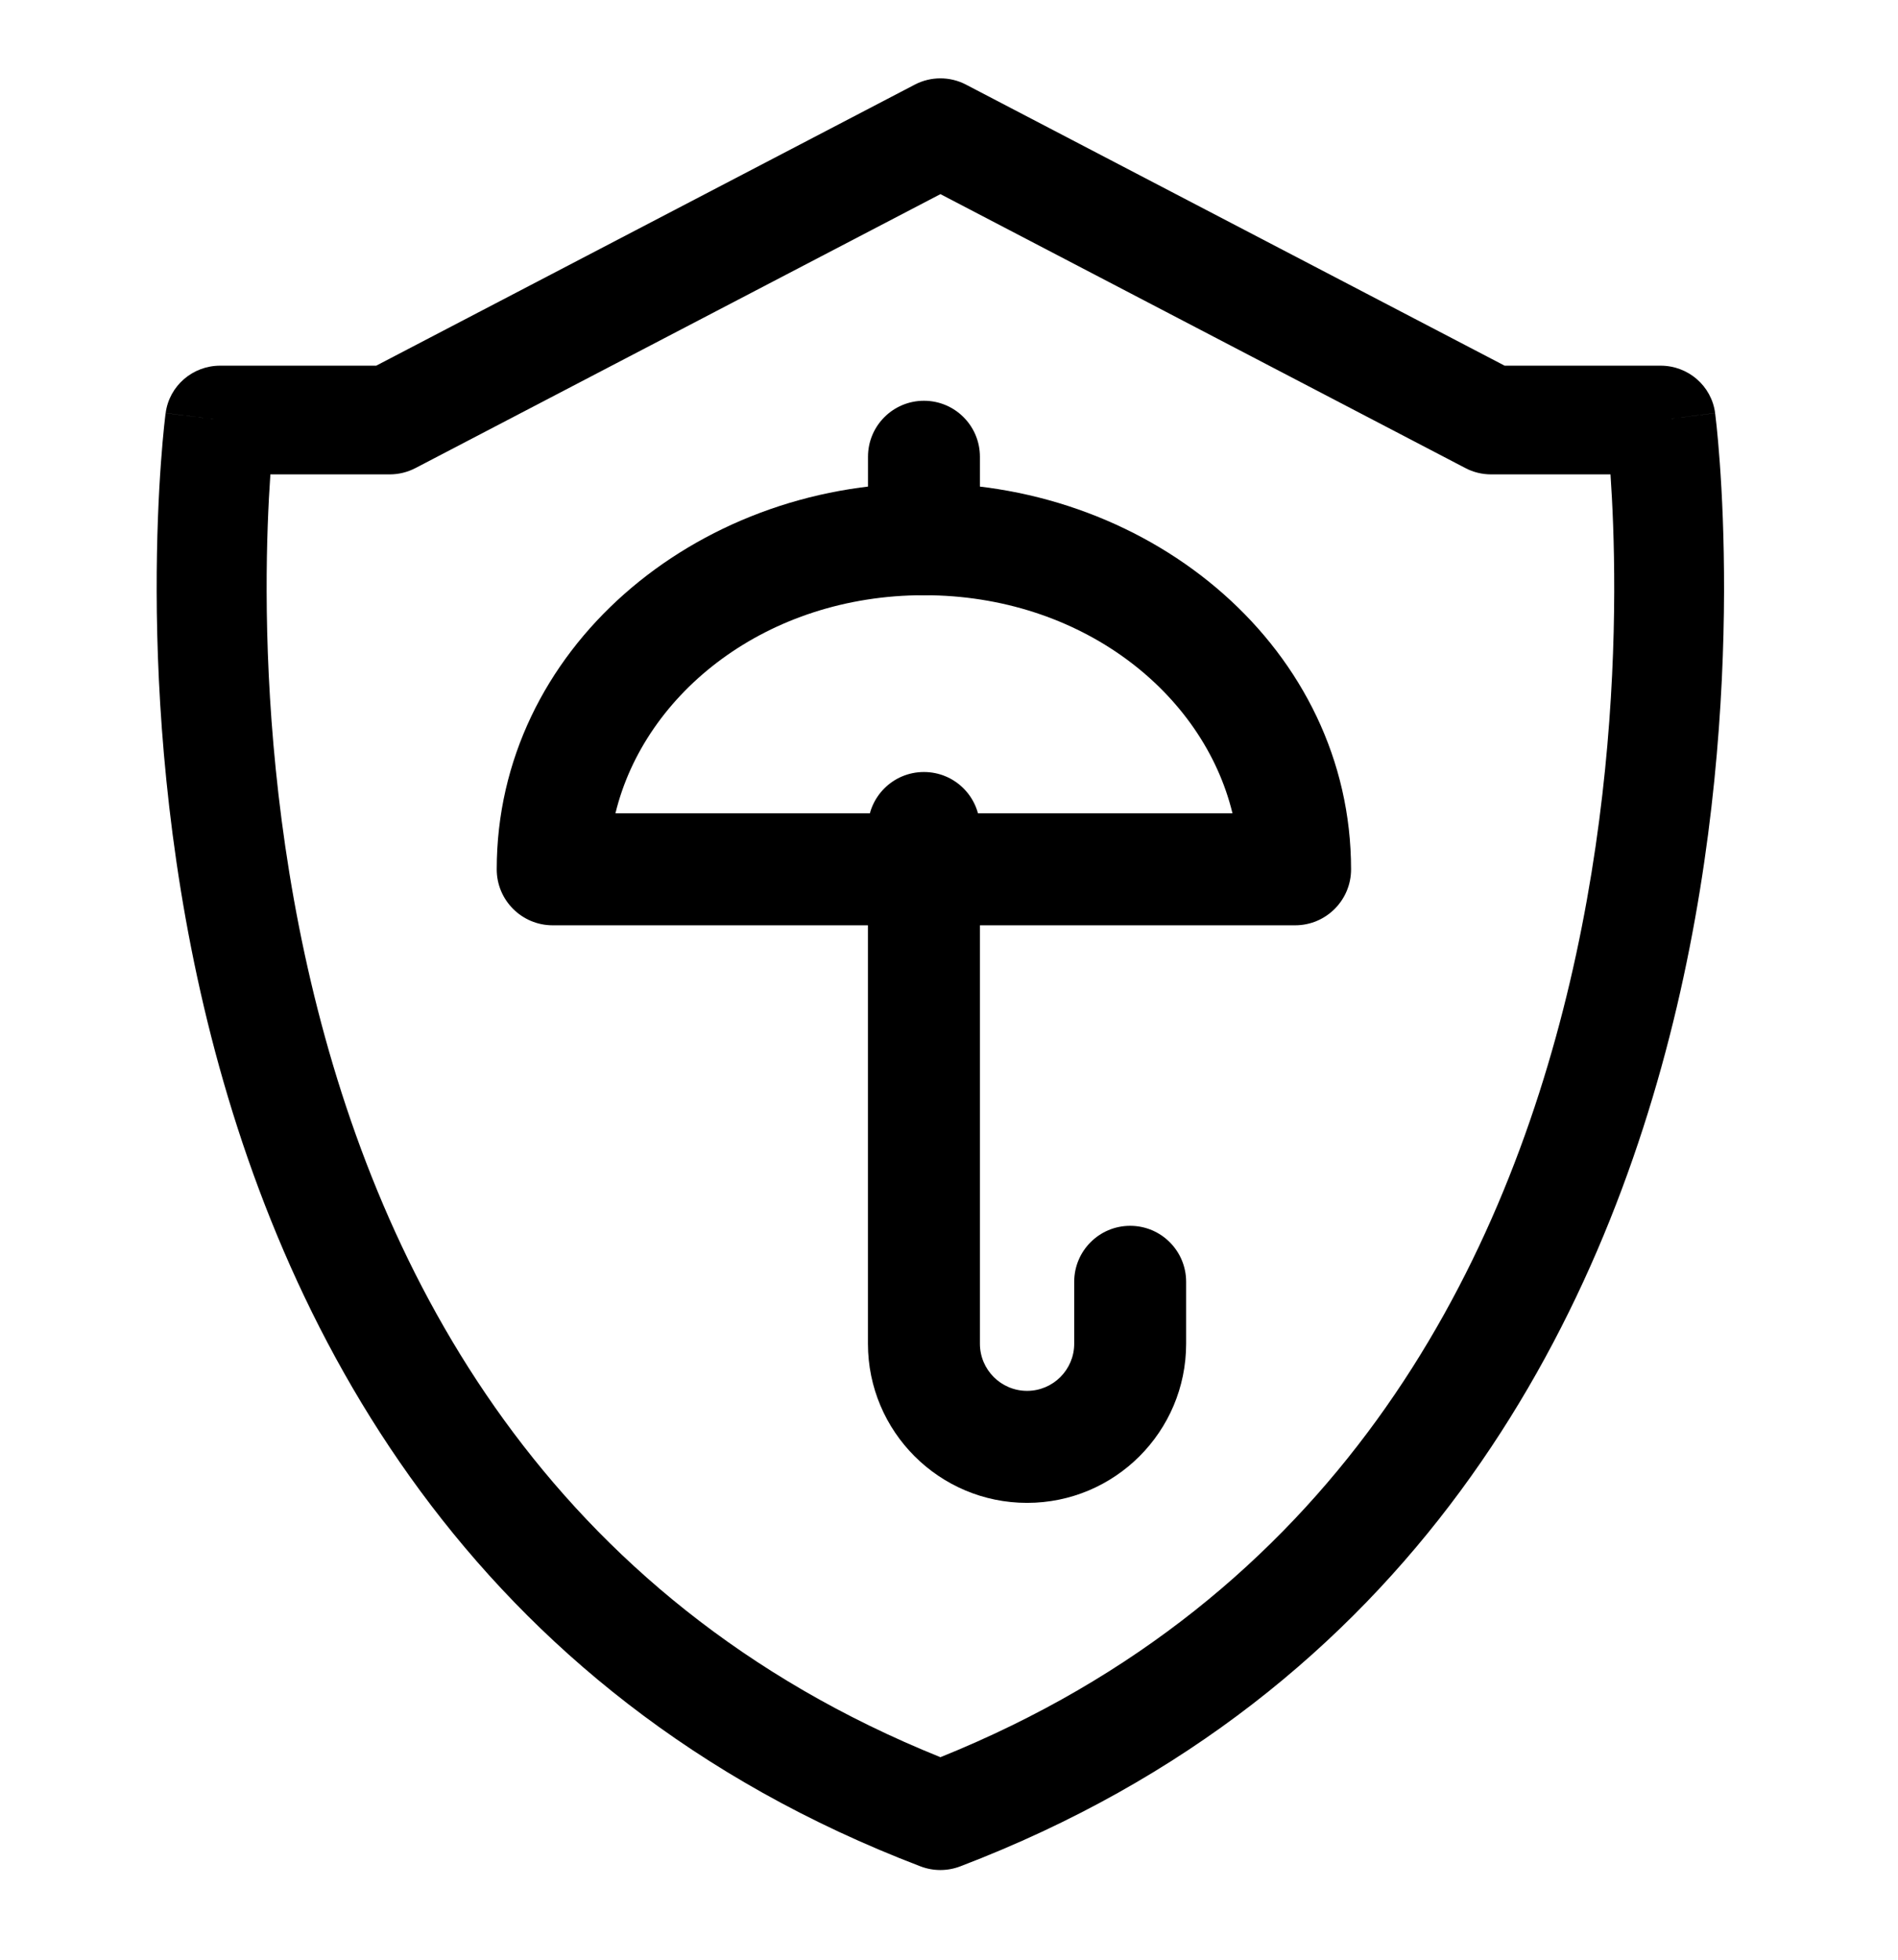 <!-- Generated by IcoMoon.io -->
<svg version="1.1" xmlns="http://www.w3.org/2000/svg" width="31" height="32" viewBox="0 0 31 32">
<title>tierceoptimale</title>
<path d="M14.941 1.382c0.262-0.137 0.575-0.137 0.837 0l8.797 4.589h2.548c0.451 0 0.832 0.331 0.89 0.773l-0.89 0.115c0.89-0.115 0.89-0.114 0.89-0.114l0 0.001 0 0.004 0.002 0.012 0.005 0.043c0.004 0.037 0.010 0.091 0.018 0.159 0.014 0.137 0.033 0.336 0.051 0.589 0.037 0.506 0.072 1.23 0.070 2.113-0.005 1.764-0.161 4.18-0.772 6.776-1.223 5.193-4.3 11.208-11.705 14.034-0.208 0.079-0.438 0.079-0.646 0-7.405-2.826-10.482-8.841-11.705-14.034-0.611-2.596-0.768-5.012-0.772-6.776-0.002-0.883 0.033-1.607 0.070-2.113 0.018-0.253 0.037-0.452 0.051-0.589 0.007-0.069 0.013-0.122 0.018-0.159l0.005-0.043 0.002-0.012 0.001-0.004 0-0.001c0-0 0-0.001 0.89 0.114l-0.89-0.115c0.058-0.442 0.439-0.773 0.89-0.773h2.549l8.796-4.589zM4.416 7.747c-0.032 0.465-0.063 1.12-0.061 1.916 0.004 1.671 0.153 3.947 0.725 6.377 1.126 4.781 3.858 10.065 10.28 12.653 6.421-2.588 9.154-7.872 10.28-12.653 0.572-2.431 0.721-4.707 0.725-6.378 0.002-0.796-0.029-1.451-0.061-1.916h-1.951c-0.146 0-0.29-0.035-0.419-0.103l-8.574-4.473-8.574 4.473c-0.129 0.067-0.273 0.103-0.419 0.103h-1.951z"></path>
<path d="M8.113 14.195c0-3.581 3.229-6.304 6.977-6.304s6.977 2.723 6.977 6.304c0 0.505-0.409 0.914-0.914 0.914h-12.126c-0.505 0-0.914-0.409-0.914-0.914zM10.052 13.28h10.078c-0.479-1.974-2.477-3.561-5.039-3.561s-4.56 1.587-5.039 3.561z"></path>
<path d="M15.091 12.606c0.505 0 0.914 0.409 0.914 0.914v8.421c0 0.425 0.345 0.77 0.77 0.77s0.77-0.345 0.77-0.77v-1.011c0-0.505 0.409-0.914 0.914-0.914s0.914 0.409 0.914 0.914v1.011c0 1.435-1.164 2.599-2.598 2.599s-2.599-1.164-2.599-2.599v-8.421c0-0.505 0.409-0.914 0.914-0.914z"></path>
<path d="M15.091 6.544c0.505 0 0.914 0.409 0.914 0.914v1.347c0 0.505-0.409 0.914-0.914 0.914s-0.914-0.409-0.914-0.914v-1.347c0-0.505 0.409-0.914 0.914-0.914z"></path>
</svg>
